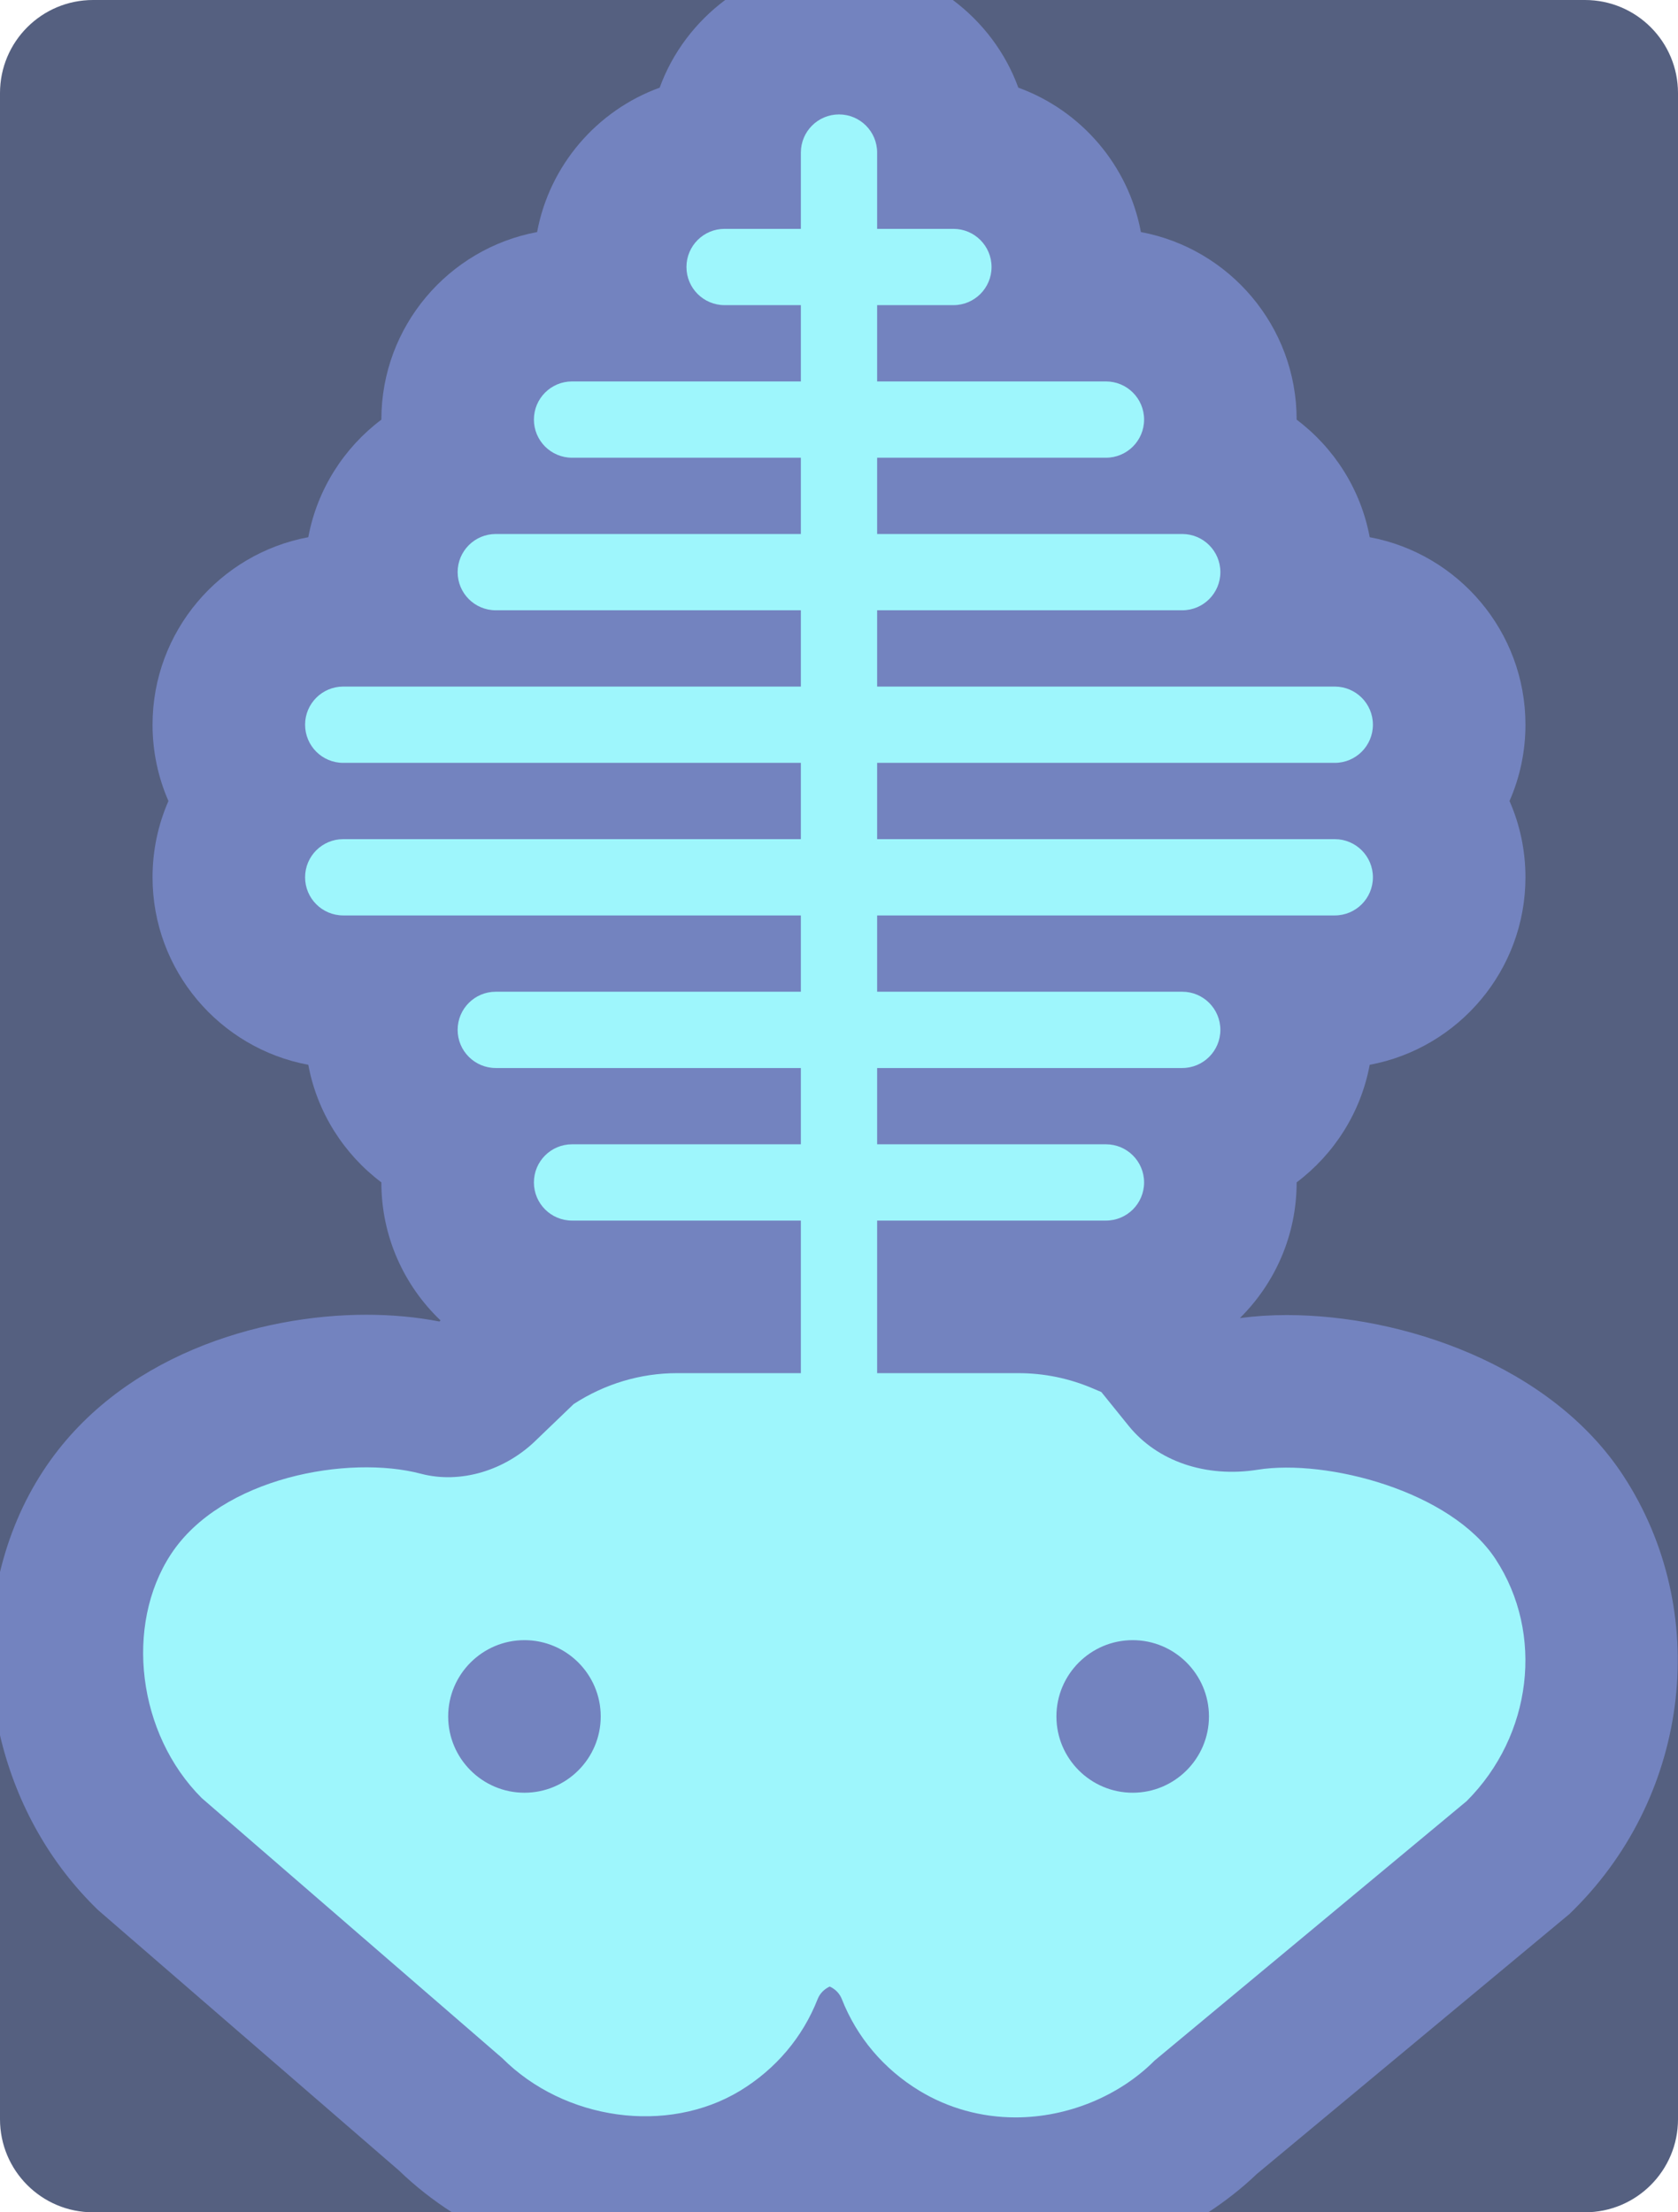 <?xml version="1.0" encoding="UTF-8" standalone="no"?>
<svg width="44px" height="58px" viewBox="0 0 44 58" version="1.1" xmlns="http://www.w3.org/2000/svg" xmlns:xlink="http://www.w3.org/1999/xlink" xmlns:sketch="http://www.bohemiancoding.com/sketch/ns">
    <!-- Generator: Sketch 3.2.2 (9983) - http://www.bohemiancoding.com/sketch -->
    <title>69 - X-Ray (Flat)</title>
    <desc>Created with Sketch.</desc>
    <defs></defs>
    <g id="Page-1" stroke="none" stroke-width="1" fill="none" fill-rule="evenodd" sketch:type="MSPage">
        <g id="69---X-Ray-(Flat)" sketch:type="MSLayerGroup">
            <path d="M41.56,58 L2.44,58 C1.092,58 0,56.908 0,55.56 L0,2.44 C0,1.092 1.092,0 2.44,0 L41.56,0 C42.908,0 44,1.092 44,2.44 L44,55.56 C44,56.908 42.908,58 41.56,58" id="Fill-116" fill="#556080" sketch:type="MSShapeGroup"></path>
            <path d="M42.565,38.687 C40.662,35.778 36.762,34.477 33.741,34.477 C33.327,34.477 32.925,34.502 32.512,34.556 C33.43,33.648 34,32.39 34,31 L34,30.998 C34.981,30.26 35.683,29.169 35.916,27.916 C38.237,27.484 40,25.444 40,23 C40,22.289 39.851,21.612 39.582,21 C39.851,20.388 40,19.711 40,19 C40,16.556 38.237,14.516 35.916,14.084 C35.683,12.831 34.981,11.74 34,11.002 L34,11 C34,8.556 32.237,6.516 29.916,6.084 C29.59,4.33 28.345,2.895 26.702,2.298 C26.366,1.373 25.76,0.58 24.985,0 L19.015,0 C18.24,0.58 17.634,1.373 17.298,2.298 C15.655,2.895 14.41,4.33 14.084,6.084 C11.763,6.516 10,8.556 10,11 L10,11.002 C9.019,11.74 8.317,12.831 8.084,14.084 C5.763,14.516 4,16.556 4,19 C4,19.711 4.149,20.388 4.417,21 C4.149,21.612 4,22.289 4,23 C4,25.444 5.763,27.484 8.084,27.916 C8.317,29.169 9.019,30.26 10,30.998 L10,31 C10,32.422 10.596,33.706 11.552,34.618 L11.522,34.646 C10.917,34.528 10.273,34.469 9.601,34.469 C6.801,34.469 3.105,35.544 1.132,38.563 C0.596,39.381 0.225,40.28 0,41.214 L0,45.493 C0.387,47.151 1.213,48.722 2.467,49.973 L2.567,50.072 L10.46,56.903 C10.886,57.314 11.353,57.681 11.851,58 L31.684,58 C32.137,57.703 32.565,57.369 32.957,56.994 L41.157,50.177 L41.288,50.047 C44.337,46.997 44.875,42.221 42.565,38.687" id="Fill-117" fill="#7383BF" sketch:type="MSShapeGroup"></path>
            <path d="M39.218,40.878 C38.047,39.088 34.786,38.243 32.977,38.532 C31.628,38.746 30.35,38.316 29.594,37.38 L28.879,36.495 L28.65,36.398 C28.031,36.134 27.375,36 26.701,36 L23,36 L23,32 L29,32 C29.552,32 30,31.553 30,31 C30,30.447 29.552,30 29,30 L23,30 L23,28 L31,28 C31.552,28 32,27.553 32,27 C32,26.447 31.552,26 31,26 L23,26 L23,24 L35,24 C35.552,24 36,23.553 36,23 C36,22.447 35.552,22 35,22 L23,22 L23,20 L35,20 C35.552,20 36,19.553 36,19 C36,18.447 35.552,18 35,18 L23,18 L23,16 L31,16 C31.552,16 32,15.553 32,15 C32,14.447 31.552,14 31,14 L23,14 L23,12 L29,12 C29.552,12 30,11.553 30,11 C30,10.447 29.552,10 29,10 L23,10 L23,8 L25,8 C25.552,8 26,7.553 26,7 C26,6.447 25.552,6 25,6 L23,6 L23,4 C23,3.447 22.552,3 22,3 C21.448,3 21,3.447 21,4 L21,6 L19,6 C18.448,6 18,6.447 18,7 C18,7.553 18.448,8 19,8 L21,8 L21,10 L15,10 C14.448,10 14,10.447 14,11 C14,11.553 14.448,12 15,12 L21,12 L21,14 L13,14 C12.448,14 12,14.447 12,15 C12,15.553 12.448,16 13,16 L21,16 L21,18 L9,18 C8.448,18 8,18.447 8,19 C8,19.553 8.448,20 9,20 L21,20 L21,22 L9,22 C8.448,22 8,22.447 8,23 C8,23.553 8.448,24 9,24 L21,24 L21,26 L13,26 C12.448,26 12,26.447 12,27 C12,27.553 12.448,28 13,28 L21,28 L21,30 L15,30 C14.448,30 14,30.447 14,31 C14,31.553 14.448,32 15,32 L21,32 L21,36 L17.752,36 C16.795,36 15.859,36.28 15.043,36.81 L14.074,37.741 C13.253,38.555 12.073,38.91 11.037,38.637 C9.143,38.137 5.805,38.725 4.479,40.752 C3.263,42.612 3.603,45.457 5.291,47.141 L13.17,53.959 C14.8,55.589 17.494,55.971 19.406,54.814 C20.343,54.244 21.047,53.412 21.441,52.408 C21.498,52.264 21.611,52.148 21.757,52.081 C21.903,52.148 22.017,52.264 22.073,52.408 C22.468,53.412 23.172,54.244 24.11,54.814 C24.863,55.271 25.734,55.512 26.629,55.512 C28.003,55.512 29.357,54.946 30.276,54.021 L38.459,47.219 C40.178,45.5 40.497,42.834 39.218,40.878 L39.218,40.878 Z M31.701,45 C31.701,46.103 30.804,47 29.701,47 C28.598,47 27.701,46.103 27.701,45 C27.701,43.898 28.598,43 29.701,43 C30.804,43 31.701,43.898 31.701,45 L31.701,45 Z M15.752,45 C15.752,46.103 14.855,47 13.752,47 C12.649,47 11.752,46.103 11.752,45 C11.752,43.898 12.649,43 13.752,43 C14.855,43 15.752,43.898 15.752,45 L15.752,45 Z" id="Fill-2083" fill="#9EF6FC" sketch:type="MSShapeGroup"></path>
        </g>
    </g>
</svg>